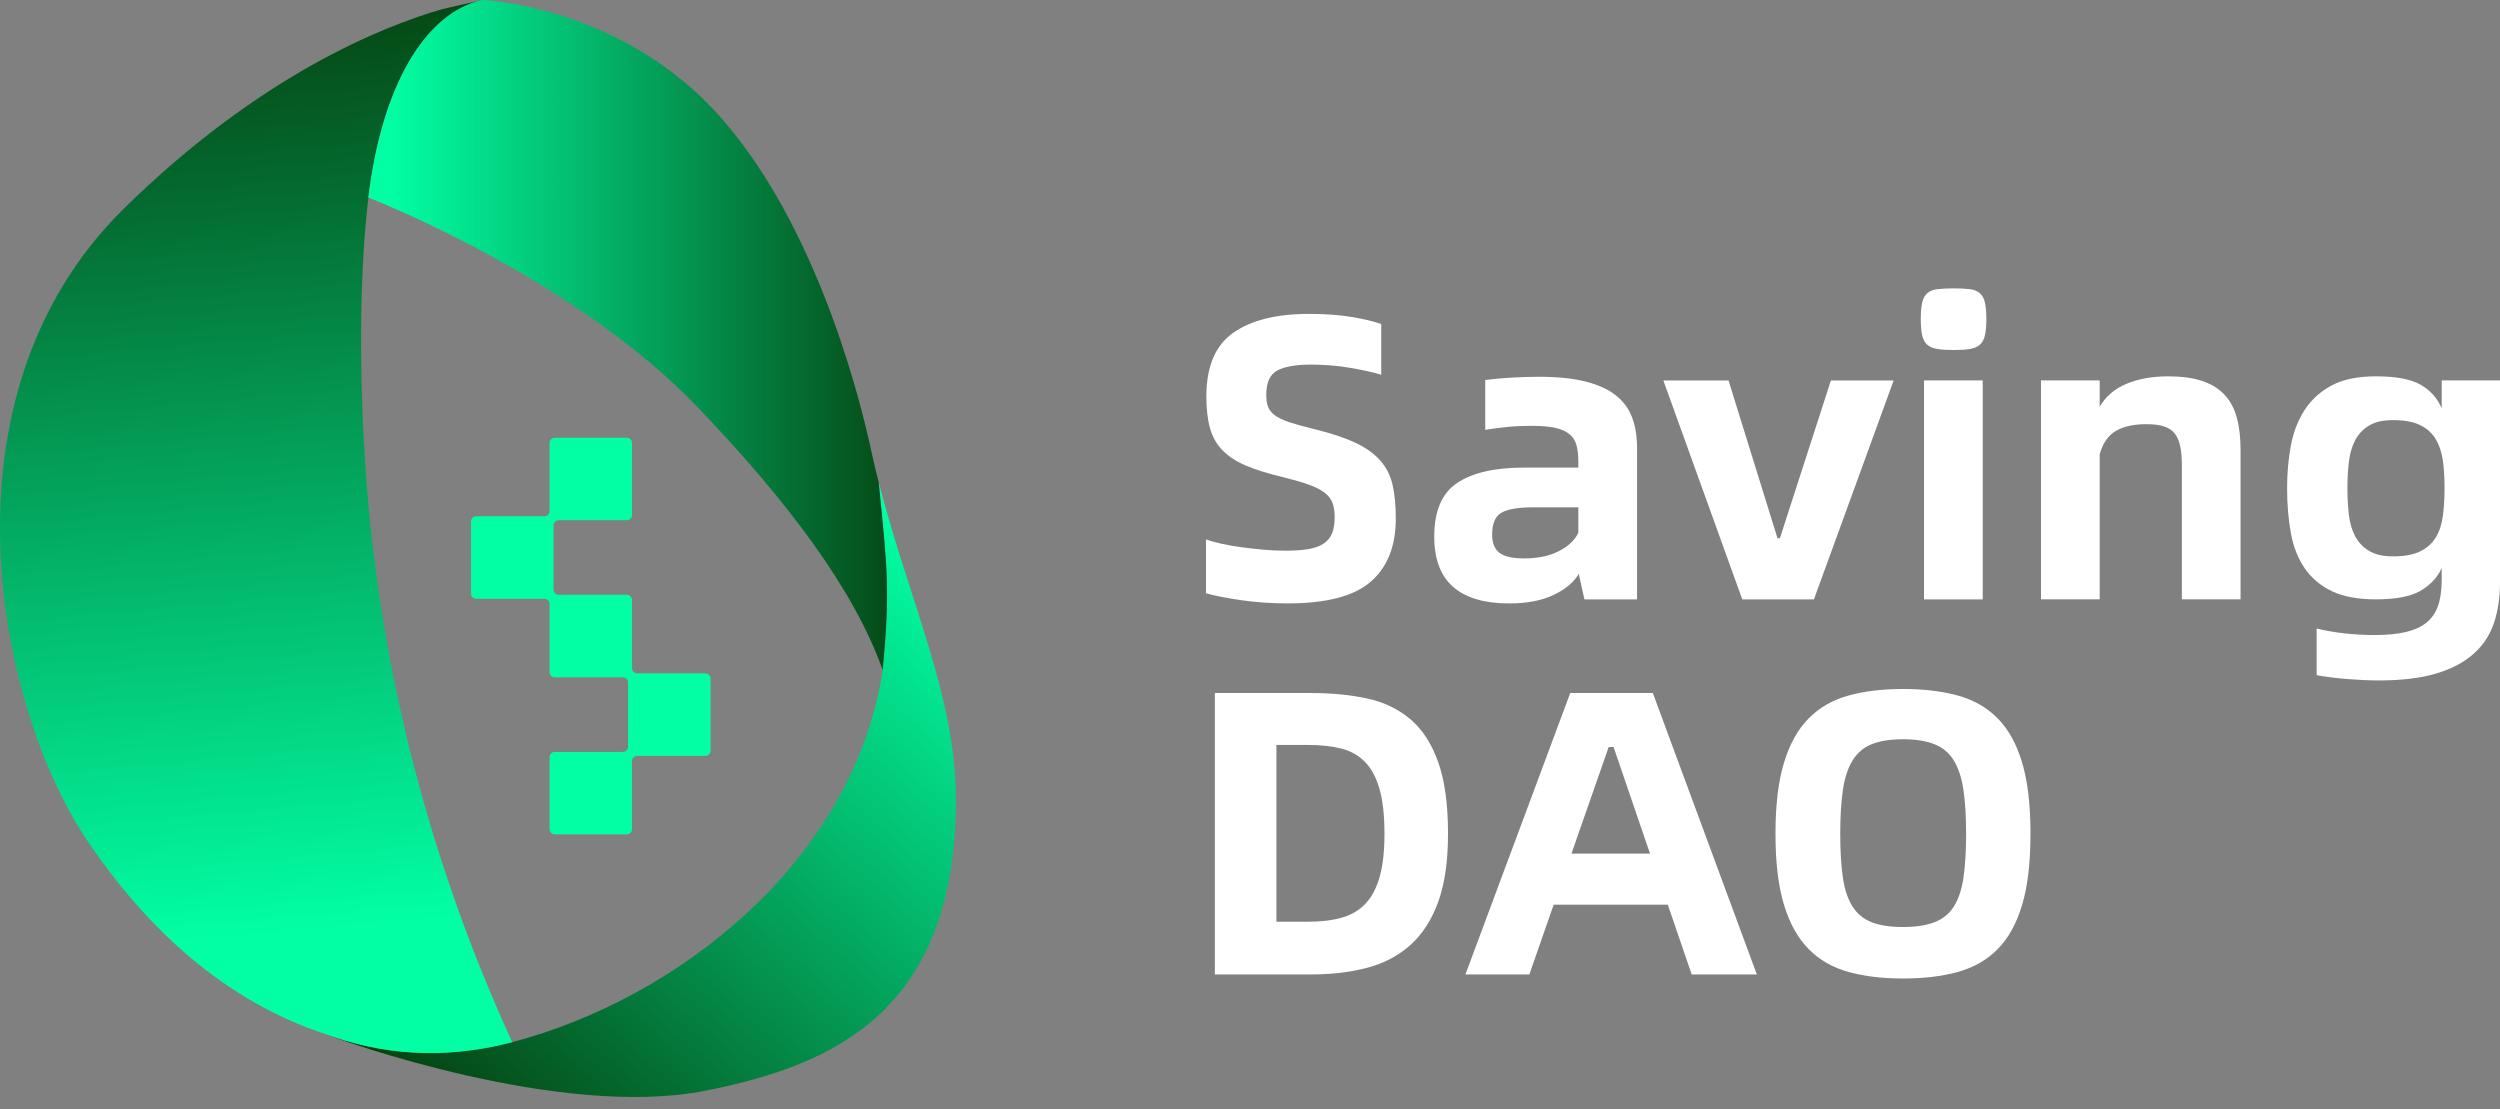 <svg width="142" height="63" viewBox="0 0 142 63" fill="none" xmlns="http://www.w3.org/2000/svg">
<rect x="0" y="0" width="142" height="63" fill="#808080" stroke="none"/>
<path d="M54.294 45.243C54.36 57.315 47.525 60.497 39.987 61.968C31.78 63.559 19.371 59.093 18.543 58.758C18.861 58.873 19.179 58.983 19.503 59.076C21.275 59.614 23.019 59.839 24.731 59.811C26.185 59.784 27.611 59.575 28.999 59.219C29.032 59.208 29.059 59.208 29.087 59.197C38.495 56.727 48.474 48.925 50.136 38.076C50.558 33.478 50.421 32.496 49.911 27.404C51.677 34.208 54.261 39.553 54.289 45.243H54.294Z" fill="url(#paint0_linear_2555_2455)"/>
<path d="M29.092 59.191C29.059 59.202 29.032 59.208 29.004 59.218C27.616 59.575 26.19 59.784 24.736 59.811C23.025 59.839 21.28 59.614 19.508 59.076C19.179 58.966 18.861 58.856 18.548 58.758C18.537 58.758 18.532 58.758 18.521 58.747C12.711 56.848 8.312 52.689 5.015 47.833C-0.115 40.299 -3.856 22.564 7.033 11.853C14.714 4.297 21.697 1.504 25.148 0.511L27.369 0.006C24.138 0.752 21.692 4.879 20.924 11.233C20.452 15.195 20.381 20.501 20.721 26.015C21.637 40.77 25.949 52.354 29.092 59.186V59.191Z" fill="url(#paint1_linear_2555_2455)"/>
<path d="M50.141 38.07C48.506 33.472 44.748 28.484 39.647 23.151C32.531 15.704 20.923 11.221 20.923 11.221C21.686 4.878 24.138 0.752 27.369 0.005H27.391L27.402 0C27.402 0 34.874 0.274 40.453 6.146C45.955 11.946 48.632 21.587 49.516 25.735C49.636 26.3 49.768 26.849 49.91 27.398C50.415 32.495 50.558 33.477 50.135 38.076L50.141 38.07Z" fill="url(#paint2_linear_2555_2455)"/>
<path d="M40.063 38.247H36.196C36.031 38.247 35.9 38.115 35.9 37.95V34.082C35.9 33.917 35.768 33.785 35.603 33.785H31.736C31.571 33.785 31.44 33.654 31.44 33.489V29.846C31.44 29.681 31.571 29.549 31.736 29.549H35.603C35.768 29.549 35.9 29.418 35.9 29.253V25.16C35.9 24.995 35.768 24.863 35.603 24.863H31.511C31.346 24.863 31.215 24.995 31.215 25.16V29.028C31.215 29.193 31.083 29.324 30.919 29.324H27.051C26.887 29.324 26.755 29.456 26.755 29.621V33.714C26.755 33.879 26.887 34.011 27.051 34.011H30.919C31.083 34.011 31.215 34.142 31.215 34.307V38.175C31.215 38.34 31.346 38.472 31.511 38.472H35.379C35.543 38.472 35.675 38.603 35.675 38.768V42.411C35.675 42.576 35.543 42.708 35.379 42.708H31.511C31.346 42.708 31.215 42.839 31.215 43.004V47.097C31.215 47.262 31.346 47.394 31.511 47.394H35.603C35.768 47.394 35.9 47.262 35.9 47.097V43.229C35.9 43.064 36.031 42.933 36.196 42.933H40.063C40.228 42.933 40.36 42.801 40.36 42.636V38.543C40.36 38.378 40.228 38.247 40.063 38.247Z" fill="#02FFA4"/>
<path d="M73.143 34.273C72.206 34.273 71.321 34.21 70.487 34.089C69.654 33.968 68.987 33.836 68.499 33.698V30.635C68.746 30.727 69.045 30.813 69.395 30.888C69.746 30.963 70.125 31.032 70.522 31.084C70.918 31.136 71.332 31.182 71.752 31.222C72.171 31.262 72.591 31.279 73.005 31.279C73.528 31.279 73.965 31.251 74.327 31.187C74.689 31.124 74.976 31.02 75.2 30.865C75.424 30.709 75.58 30.514 75.672 30.266C75.764 30.018 75.81 29.719 75.81 29.368C75.81 29.063 75.769 28.798 75.695 28.585C75.62 28.372 75.476 28.176 75.269 28.009C75.062 27.842 74.769 27.687 74.396 27.548C74.022 27.41 73.528 27.266 72.913 27.111C72.056 26.909 71.344 26.691 70.786 26.454C70.229 26.218 69.78 25.925 69.441 25.579C69.102 25.234 68.866 24.814 68.728 24.324C68.591 23.835 68.522 23.224 68.522 22.505C68.522 20.817 69.033 19.614 70.05 18.9C71.068 18.186 72.505 17.829 74.361 17.829C75.264 17.829 76.068 17.887 76.764 18.002C77.459 18.117 78.022 18.25 78.454 18.405V21.284C78.252 21.221 77.999 21.157 77.695 21.088C77.39 21.019 77.051 20.956 76.683 20.892C76.315 20.829 75.942 20.783 75.568 20.754C75.195 20.725 74.838 20.708 74.499 20.708C73.597 20.708 72.942 20.823 72.533 21.054C72.125 21.284 71.924 21.739 71.924 22.412C71.924 22.672 71.953 22.896 72.016 23.08C72.079 23.265 72.206 23.432 72.395 23.576C72.585 23.72 72.861 23.858 73.223 23.979C73.585 24.099 74.057 24.232 74.637 24.37C75.585 24.6 76.367 24.86 76.971 25.142C77.574 25.424 78.051 25.764 78.396 26.155C78.741 26.547 78.977 27.007 79.097 27.537C79.218 28.067 79.281 28.706 79.281 29.46C79.281 31.026 78.804 32.218 77.856 33.041C76.907 33.865 75.332 34.273 73.143 34.273Z" fill="white"/>
<path d="M87.397 21.4C88.437 21.4 89.317 21.487 90.029 21.665C90.742 21.844 91.317 22.097 91.754 22.437C92.191 22.776 92.507 23.191 92.696 23.692C92.886 24.193 92.984 24.769 92.984 25.431V34.044H89.995L89.673 32.593C89.414 33.054 88.943 33.451 88.271 33.78C87.598 34.108 86.748 34.275 85.719 34.275C84.322 34.275 83.264 33.964 82.546 33.342C81.827 32.72 81.465 31.764 81.465 30.475C81.465 29.029 81.896 28.016 82.764 27.434C83.632 26.853 84.897 26.559 86.569 26.559H89.65V26.237C89.65 25.868 89.616 25.552 89.547 25.293C89.478 25.033 89.345 24.82 89.144 24.659C88.943 24.498 88.679 24.377 88.34 24.302C88 24.227 87.558 24.187 87.006 24.187C86.564 24.187 86.115 24.204 85.673 24.245C85.23 24.285 84.793 24.343 84.362 24.417V21.584C84.839 21.521 85.351 21.475 85.903 21.446C86.454 21.418 86.954 21.4 87.397 21.4ZM86.569 31.718C87.334 31.718 87.989 31.586 88.523 31.315C89.058 31.045 89.437 30.699 89.65 30.267V28.816H87.075C86.247 28.816 85.655 28.914 85.293 29.116C84.931 29.317 84.753 29.732 84.753 30.359C84.753 30.849 84.897 31.2 85.178 31.407C85.46 31.615 85.925 31.718 86.569 31.718Z" fill="white"/>
<path d="M94.478 21.609H98.18L100.961 30.568H101.099L103.996 21.609H107.56L103.031 34.045H98.961L94.478 21.609Z" fill="white"/>
<path d="M110.962 19.88C110.594 19.88 110.29 19.863 110.043 19.823C109.796 19.782 109.606 19.702 109.468 19.581C109.33 19.46 109.232 19.281 109.181 19.051C109.129 18.821 109.1 18.504 109.1 18.107C109.1 17.709 109.129 17.416 109.181 17.186C109.232 16.955 109.33 16.777 109.468 16.656C109.606 16.535 109.796 16.454 110.043 16.425C110.29 16.397 110.594 16.379 110.962 16.379C111.33 16.379 111.658 16.397 111.893 16.425C112.129 16.454 112.319 16.535 112.457 16.656C112.595 16.777 112.692 16.955 112.744 17.186C112.796 17.416 112.825 17.721 112.825 18.107C112.825 18.492 112.796 18.821 112.744 19.051C112.692 19.281 112.595 19.46 112.457 19.581C112.319 19.702 112.129 19.782 111.893 19.823C111.658 19.863 111.347 19.88 110.962 19.88ZM109.284 21.608H112.618V34.044H109.284V21.608Z" fill="white"/>
<path d="M123.147 21.376C123.912 21.376 124.561 21.462 125.09 21.641C125.619 21.819 126.044 22.084 126.366 22.435C126.688 22.787 126.918 23.224 127.056 23.737C127.194 24.249 127.263 24.854 127.263 25.544V34.043H123.929V26.42C123.929 26.005 123.9 25.648 123.837 25.349C123.774 25.049 123.67 24.808 123.527 24.623C123.383 24.439 123.176 24.307 122.917 24.22C122.659 24.134 122.32 24.093 121.906 24.093C121.216 24.093 120.647 24.215 120.205 24.462C119.762 24.71 119.446 25.153 119.262 25.798V34.043H115.928V21.606H119.262V23.103C119.601 22.522 120.107 22.084 120.779 21.802C121.452 21.52 122.245 21.376 123.147 21.376Z" fill="white"/>
<path d="M142 21.606V33.076C142 33.934 141.885 34.705 141.655 35.39C141.425 36.076 141.04 36.657 140.494 37.141C139.948 37.624 139.241 37.999 138.367 38.258C137.494 38.517 136.413 38.649 135.126 38.649C134.557 38.649 133.953 38.62 133.309 38.569C132.666 38.517 132.091 38.442 131.585 38.35V35.701C132.074 35.822 132.614 35.914 133.194 35.978C133.775 36.041 134.338 36.07 134.873 36.07C135.545 36.07 136.126 36.018 136.609 35.909C137.091 35.799 137.488 35.626 137.793 35.39C138.097 35.154 138.327 34.832 138.471 34.435C138.614 34.037 138.689 33.536 138.689 32.938V32.27C138.431 32.822 138.017 33.254 137.459 33.571C136.902 33.888 136.063 34.043 134.942 34.043C133.93 34.043 133.102 33.888 132.459 33.582C131.815 33.277 131.303 32.845 130.918 32.293C130.533 31.74 130.269 31.078 130.125 30.3C129.981 29.523 129.907 28.66 129.907 27.709C129.907 26.863 129.981 26.057 130.125 25.291C130.269 24.525 130.533 23.846 130.918 23.264C131.303 22.683 131.815 22.222 132.459 21.883C133.102 21.543 133.93 21.376 134.942 21.376C136.074 21.376 136.925 21.531 137.482 21.848C138.04 22.165 138.442 22.614 138.689 23.195V21.606H142ZM135.93 31.602C136.545 31.602 137.04 31.515 137.425 31.337C137.81 31.158 138.109 30.905 138.321 30.577C138.534 30.249 138.678 29.84 138.747 29.356C138.816 28.872 138.85 28.326 138.85 27.709C138.85 27.093 138.816 26.575 138.747 26.109C138.678 25.642 138.534 25.239 138.321 24.9C138.109 24.56 137.81 24.307 137.425 24.128C137.04 23.95 136.545 23.863 135.93 23.863C135.315 23.863 134.884 23.973 134.539 24.186C134.195 24.399 133.936 24.687 133.758 25.038C133.58 25.389 133.465 25.798 133.413 26.259C133.361 26.719 133.332 27.203 133.332 27.709C133.332 28.245 133.361 28.752 133.413 29.218C133.465 29.684 133.585 30.099 133.769 30.45C133.953 30.801 134.218 31.084 134.562 31.291C134.907 31.498 135.361 31.602 135.93 31.602Z" fill="white"/>
<path d="M74.476 39.364C75.643 39.364 76.701 39.468 77.66 39.675C78.62 39.883 79.436 40.28 80.12 40.861C80.804 41.443 81.327 42.261 81.695 43.303C82.063 44.345 82.247 45.698 82.247 47.356C82.247 48.905 82.063 50.195 81.695 51.214C81.327 52.233 80.804 53.051 80.12 53.667C79.436 54.283 78.62 54.715 77.66 54.968C76.701 55.221 75.643 55.348 74.476 55.348H69.004V39.364H74.476ZM74.292 52.354C75.028 52.354 75.666 52.279 76.212 52.124C76.758 51.968 77.206 51.703 77.569 51.318C77.931 50.932 78.195 50.419 78.373 49.775C78.551 49.13 78.638 48.324 78.638 47.356C78.638 46.326 78.546 45.485 78.362 44.834C78.178 44.184 77.908 43.666 77.546 43.291C77.183 42.917 76.735 42.658 76.189 42.52C75.643 42.382 75.011 42.312 74.292 42.312H72.499V52.354H74.292Z" fill="white"/>
<path d="M94.731 51.387H88.248L86.868 55.348H83.236L89.19 39.364H93.881L99.789 55.348H96.088L94.731 51.387ZM93.72 48.485L91.65 42.428H91.375L89.259 48.485H93.72Z" fill="white"/>
<path d="M108.089 55.579C106.939 55.579 105.91 55.458 105.008 55.21C104.106 54.963 103.347 54.531 102.732 53.909C102.117 53.287 101.651 52.447 101.329 51.387C101.008 50.328 100.847 48.986 100.847 47.357C100.847 45.727 101.008 44.386 101.329 43.326C101.651 42.267 102.117 41.426 102.732 40.804C103.347 40.182 104.106 39.751 105.008 39.503C105.91 39.255 106.939 39.134 108.089 39.134C109.238 39.134 110.29 39.255 111.193 39.503C112.095 39.751 112.854 40.182 113.469 40.804C114.084 41.426 114.543 42.267 114.86 43.326C115.176 44.386 115.331 45.727 115.331 47.357C115.331 48.986 115.176 50.328 114.86 51.387C114.543 52.447 114.084 53.287 113.469 53.909C112.854 54.531 112.095 54.963 111.193 55.21C110.29 55.458 109.256 55.579 108.089 55.579ZM108.089 52.654C108.824 52.654 109.428 52.562 109.894 52.377C110.359 52.193 110.727 51.894 110.986 51.479C111.244 51.065 111.428 50.518 111.526 49.844C111.624 49.17 111.675 48.341 111.675 47.357C111.675 46.372 111.624 45.566 111.526 44.881C111.428 44.196 111.244 43.643 110.986 43.211C110.727 42.779 110.359 42.468 109.894 42.278C109.428 42.088 108.824 41.99 108.089 41.99C107.353 41.99 106.755 42.088 106.295 42.278C105.836 42.468 105.474 42.779 105.215 43.211C104.956 43.643 104.772 44.196 104.675 44.881C104.577 45.566 104.525 46.389 104.525 47.357C104.525 48.324 104.577 49.17 104.675 49.844C104.772 50.518 104.956 51.065 105.215 51.479C105.474 51.894 105.836 52.193 106.295 52.377C106.755 52.562 107.353 52.654 108.089 52.654Z" fill="white"/>
<defs>
<linearGradient id="paint0_linear_2555_2455" x1="56.318" y1="33.006" x2="27.175" y2="66.306" gradientUnits="userSpaceOnUse">
<stop offset="0.02" stop-color="#02FFA4"/>
<stop offset="1" stop-color="#053F0D"/>
</linearGradient>
<linearGradient id="paint1_linear_2555_2455" x1="17.16" y1="54.28" x2="10.958" y2="-14.414" gradientUnits="userSpaceOnUse">
<stop offset="0.02" stop-color="#02FFA4"/>
<stop offset="0.81" stop-color="#053F0D"/>
</linearGradient>
<linearGradient id="paint2_linear_2555_2455" x1="22.108" y1="19.037" x2="52.444" y2="19.035" gradientUnits="userSpaceOnUse">
<stop stop-color="#02FFA4"/>
<stop offset="1" stop-color="#053F0D"/>
</linearGradient>
</defs>
</svg>
